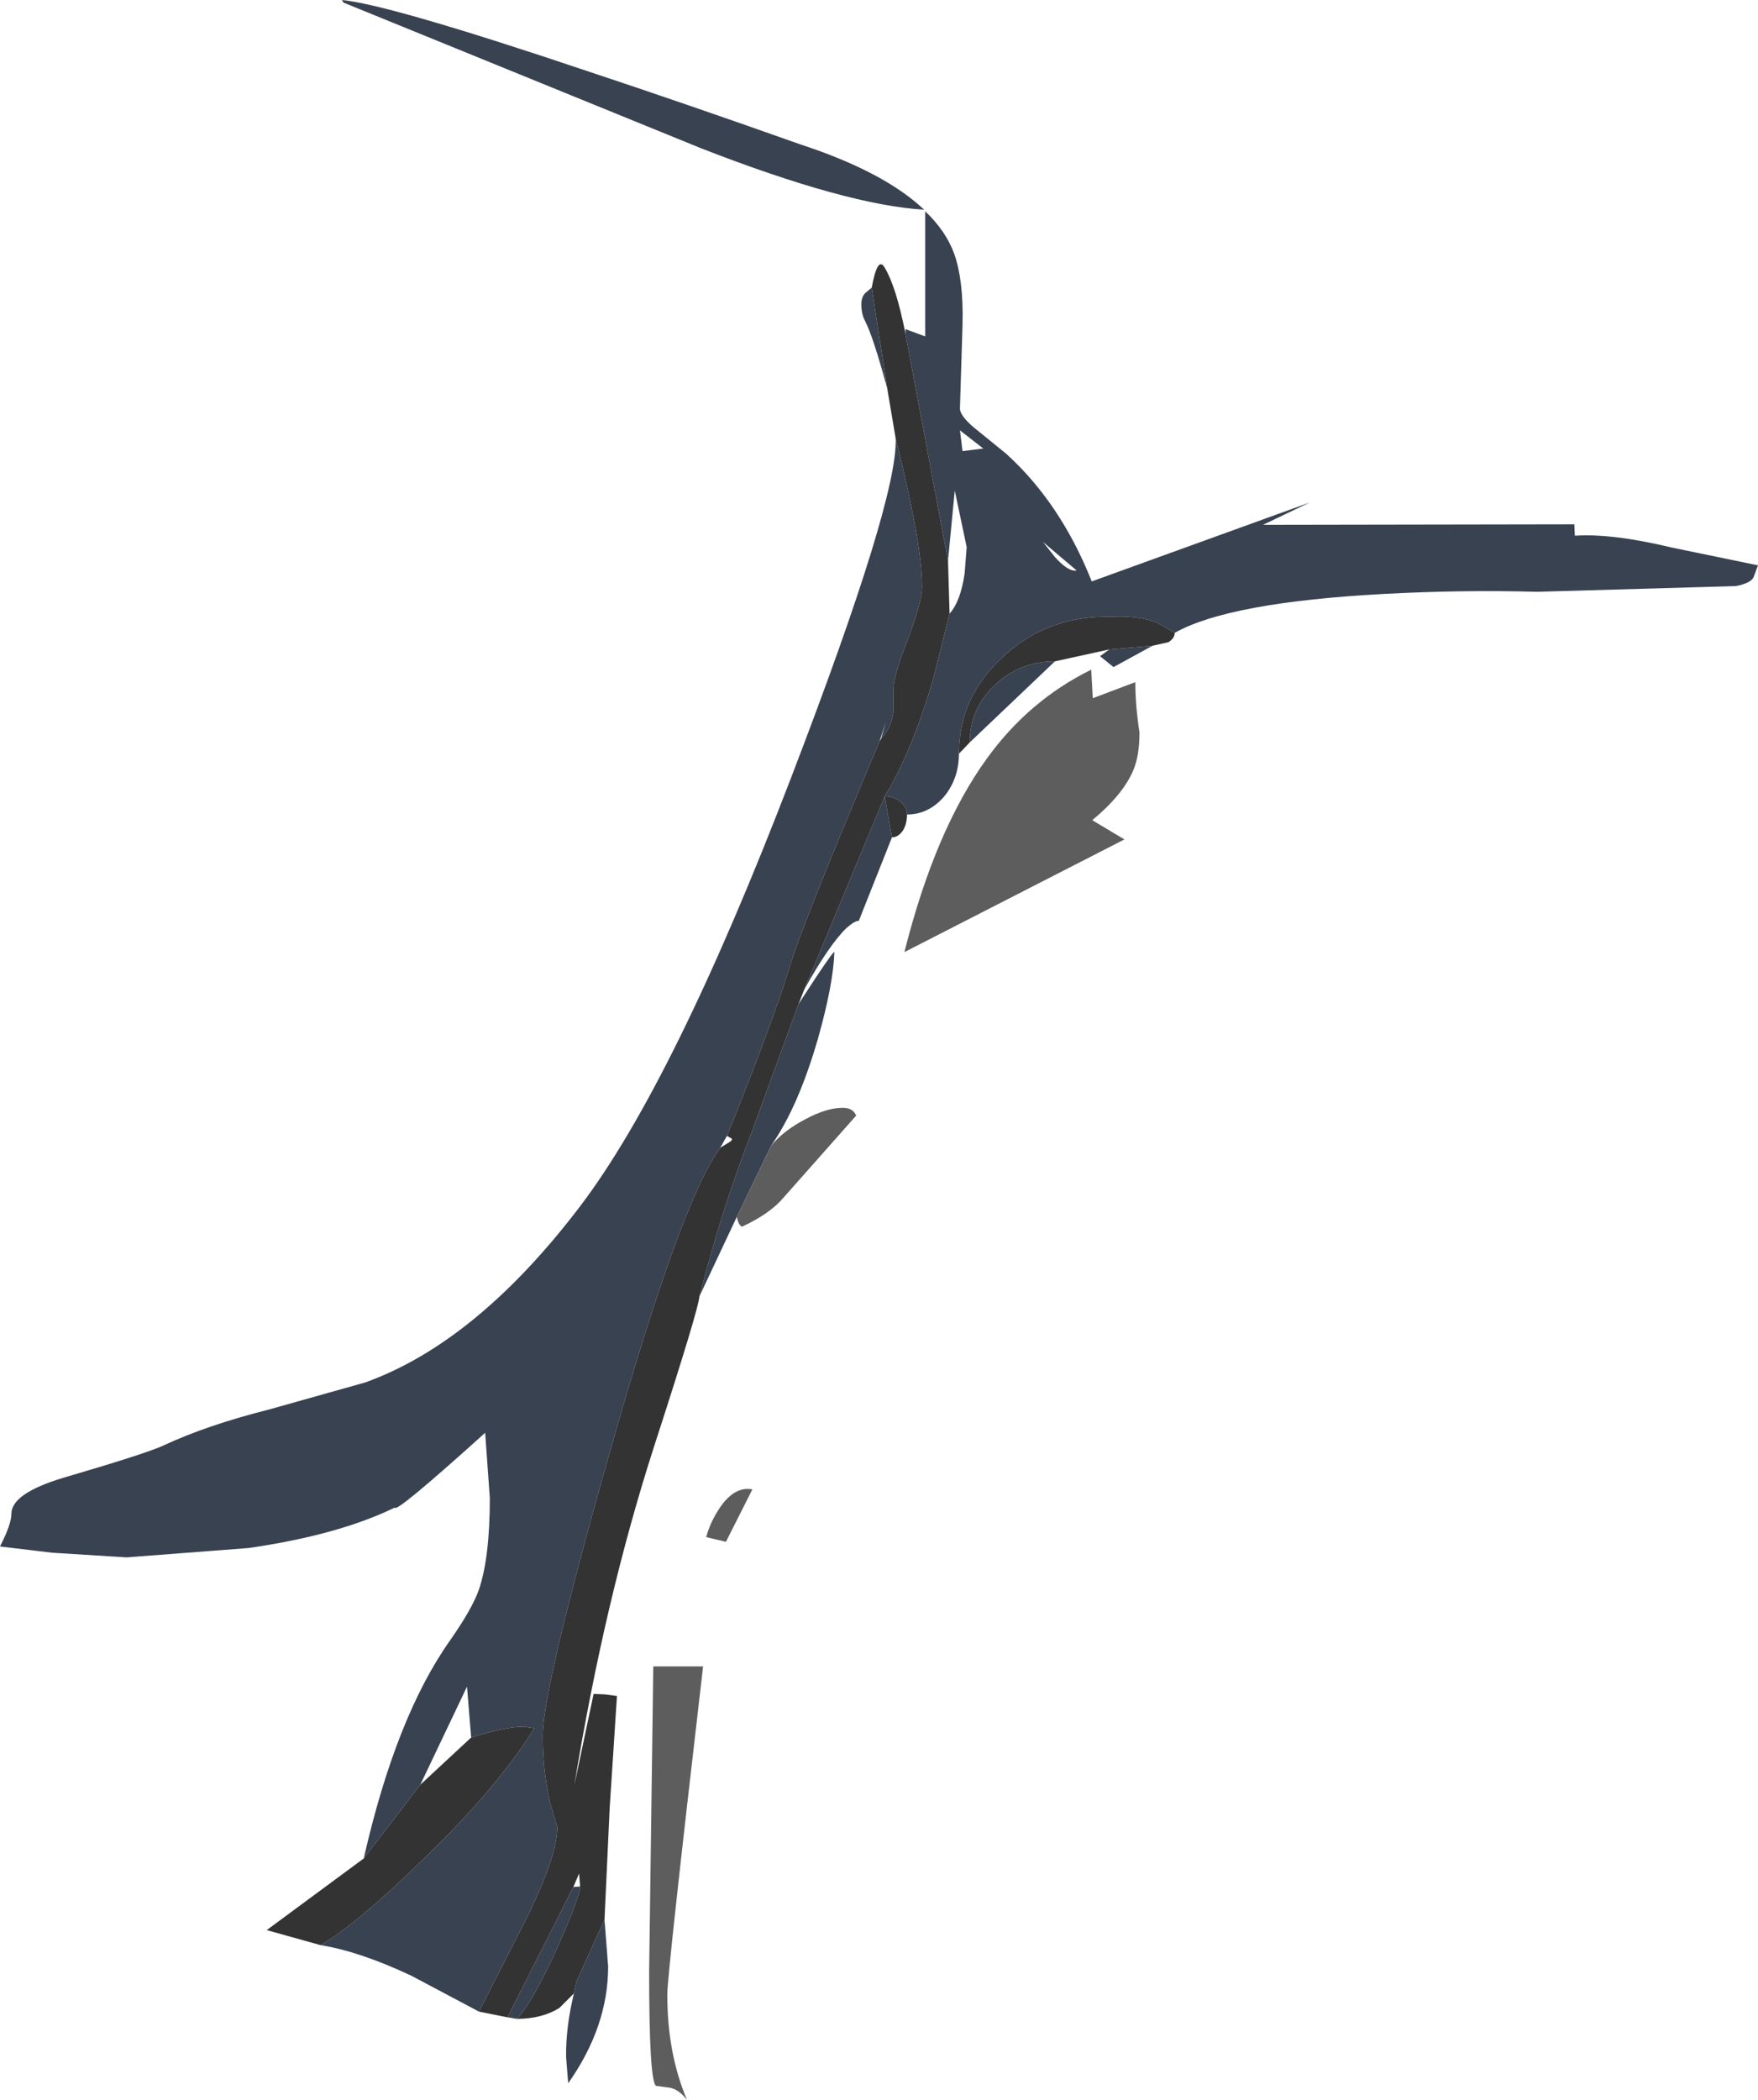 <?xml version="1.0" encoding="UTF-8" standalone="no"?>
<svg xmlns:ffdec="https://www.free-decompiler.com/flash" xmlns:xlink="http://www.w3.org/1999/xlink" ffdec:objectType="shape" height="202.25px" width="169.4px" xmlns="http://www.w3.org/2000/svg">
  <g transform="matrix(1.0, 0.0, 0.0, 1.0, 0.0, -0.05)">
    <path d="M87.25 32.2 L87.25 31.75 89.15 32.45 89.15 20.4 Q91.15 22.3 91.95 24.5 92.85 27.05 92.75 31.25 L92.5 39.4 Q92.5 40.05 93.75 41.15 L96.95 43.75 Q102.2 48.5 105.2 56.05 L126.2 48.45 121.7 50.6 151.7 50.55 151.75 51.65 Q155.3 51.4 161.15 52.8 L169.4 54.5 168.95 55.7 Q168.6 56.25 167.25 56.5 L148.1 57.05 Q141.0 56.85 133.45 57.25 118.45 58.05 113.2 61.0 L111.45 60.0 Q109.55 59.3 106.95 59.45 L106.65 59.45 Q100.75 59.45 96.6 63.35 92.4 67.2 92.4 72.65 92.4 75.05 90.95 76.8 89.45 78.5 87.4 78.5 87.4 77.8 86.8 77.3 86.15 76.75 85.25 76.75 87.9 72.4 89.95 65.35 L91.5 59.15 Q92.55 58.0 92.95 55.3 L93.15 52.75 92.0 47.3 91.35 54.05 87.25 32.2 M111.05 62.25 L107.3 64.3 106.0 63.25 106.9 62.6 111.05 62.25 M101.65 63.75 L93.45 71.55 Q93.45 68.3 95.85 66.05 98.25 63.75 101.65 63.75 M85.95 80.7 L82.75 88.75 Q82.4 88.7 81.55 89.45 79.9 91.05 77.5 95.35 L85.25 76.75 85.95 80.7 M76.95 96.75 L78.65 94.15 Q80.35 91.6 80.4 91.75 80.3 94.85 78.8 100.15 76.9 106.7 74.3 110.4 L71.0 117.25 67.4 124.9 Q69.65 116.25 72.1 110.0 L76.95 96.75 M58.25 184.95 L58.6 189.45 Q58.6 195.25 54.75 200.7 L54.55 198.2 Q54.5 195.4 55.3 192.05 L55.55 190.9 58.25 184.95 M49.8 194.5 L48.9 194.35 55.25 181.8 55.9 181.75 Q55.9 182.7 53.7 187.65 51.3 192.95 49.8 194.5 M46.15 193.8 L39.65 190.35 Q34.65 188.0 30.9 187.4 34.4 185.35 40.55 179.35 47.85 172.35 51.5 166.5 L50.45 166.35 Q48.75 166.35 45.4 167.4 L45.0 162.5 40.5 171.95 35.05 179.05 Q38.15 165.4 43.4 158.0 45.5 155.0 46.15 153.15 47.2 150.05 47.2 144.35 L46.75 138.05 Q38.1 145.85 38.05 145.25 32.6 147.9 23.95 149.15 L12.2 150.05 5.0 149.6 0.0 149.0 Q1.1 146.85 1.1 145.85 1.1 143.9 6.05 142.4 14.25 140.0 15.8 139.25 20.0 137.3 25.95 135.8 L35.2 133.2 Q45.9 129.35 55.85 116.3 64.95 104.35 76.25 74.9 86.6 47.95 86.3 42.25 88.85 52.4 88.85 56.6 88.85 57.95 87.5 61.55 86.1 65.15 86.1 66.35 L86.1 68.55 Q85.9 70.15 84.9 71.2 L85.35 69.6 84.75 71.45 Q77.15 89.45 76.0 93.45 74.45 98.55 70.05 109.45 L69.4 110.6 Q65.6 115.75 58.75 139.95 52.3 162.65 52.3 167.25 52.3 170.65 53.0 173.65 L53.7 176.05 Q53.7 178.7 50.9 184.5 L46.15 193.8 M85.5 37.5 Q84.15 32.5 83.35 30.95 83.0 30.3 83.0 29.35 83.0 28.7 83.35 28.3 L84.0 27.75 85.5 37.5 M92.75 43.5 L94.75 43.25 92.5 41.5 92.75 43.5 M103.75 55.0 L100.5 52.25 101.65 53.7 Q102.95 55.15 103.75 55.0 M77.1 13.95 Q85.2 16.6 89.05 20.25 81.6 19.8 67.6 14.35 L33.1 0.3 32.95 0.05 Q37.55 0.5 56.45 6.85 66.1 10.05 77.1 13.95" fill="#384250" fill-rule="evenodd" stroke="none"/>
    <path d="M113.2 61.0 Q113.2 61.5 112.6 61.9 L111.05 62.25 106.9 62.6 101.65 63.75 Q98.25 63.75 95.85 66.05 93.45 68.3 93.45 71.55 L92.4 72.65 Q92.4 67.2 96.6 63.35 100.75 59.45 106.65 59.45 L106.95 59.45 Q109.55 59.3 111.45 60.0 L113.2 61.0 M87.4 78.5 Q87.4 79.4 87.0 80.05 86.55 80.7 85.95 80.7 L85.25 76.75 Q86.15 76.75 86.8 77.3 87.4 77.8 87.4 78.5 M77.5 95.35 L76.95 96.75 72.1 110.0 Q69.65 116.25 67.4 124.9 67.3 126.2 63.0 139.45 58.25 154.2 55.35 171.95 L57.2 163.2 58.3 163.25 59.45 163.4 58.75 174.15 58.25 184.95 55.55 190.9 55.3 192.05 53.9 193.45 Q52.2 194.5 49.8 194.5 51.3 192.95 53.7 187.65 55.9 182.7 55.9 181.75 L55.8 180.5 55.25 181.8 48.9 194.35 46.15 193.8 50.9 184.5 Q53.7 178.7 53.7 176.05 L53.0 173.65 Q52.3 170.65 52.3 167.25 52.3 162.65 58.75 139.95 65.6 115.75 69.4 110.6 L70.45 109.95 70.55 109.75 70.05 109.45 Q74.45 98.55 76.0 93.45 77.15 89.45 84.75 71.45 L84.9 71.2 Q85.9 70.15 86.1 68.55 L86.1 66.35 Q86.1 65.15 87.5 61.55 88.85 57.95 88.85 56.6 88.85 52.4 86.3 42.25 L85.5 37.5 84.0 27.75 Q84.55 24.75 85.2 25.75 86.35 27.6 87.25 32.2 L91.35 54.05 91.5 59.15 89.95 65.35 Q87.9 72.4 85.25 76.75 L77.5 95.35 M30.9 187.4 L25.7 185.95 35.05 179.05 40.5 171.95 45.4 167.4 Q48.75 166.35 50.45 166.35 L51.5 166.5 Q47.85 172.35 40.55 179.35 34.4 185.35 30.9 187.4" fill="#333333" fill-rule="evenodd" stroke="none"/>
    <path d="M74.3 110.4 Q75.5 108.95 77.6 107.85 79.65 106.75 81.2 106.75 82.2 106.75 82.5 107.5 L75.5 115.4 Q74.2 116.95 71.5 118.2 71.15 118.05 71.0 117.25 L74.3 110.4 M105.3 67.3 L109.4 65.75 Q109.4 68.0 109.8 70.6 109.8 72.85 109.2 74.25 108.2 76.6 105.25 79.05 L108.35 80.9 87.15 91.75 Q90.1 80.0 95.1 73.1 99.15 67.5 105.15 64.55 L105.3 67.3 M69.15 145.6 Q70.65 143.15 72.5 143.5 L69.95 148.55 68.05 148.1 Q68.4 146.8 69.15 145.6 M67.75 160.55 Q64.3 190.2 64.3 192.15 64.3 197.85 66.2 202.3 65.3 201.15 64.3 201.1 L63.2 200.95 Q62.55 200.35 62.55 190.0 L62.95 160.55 67.75 160.55" fill="#5d5d5d" fill-rule="evenodd" stroke="none"/>
  </g>
</svg>
